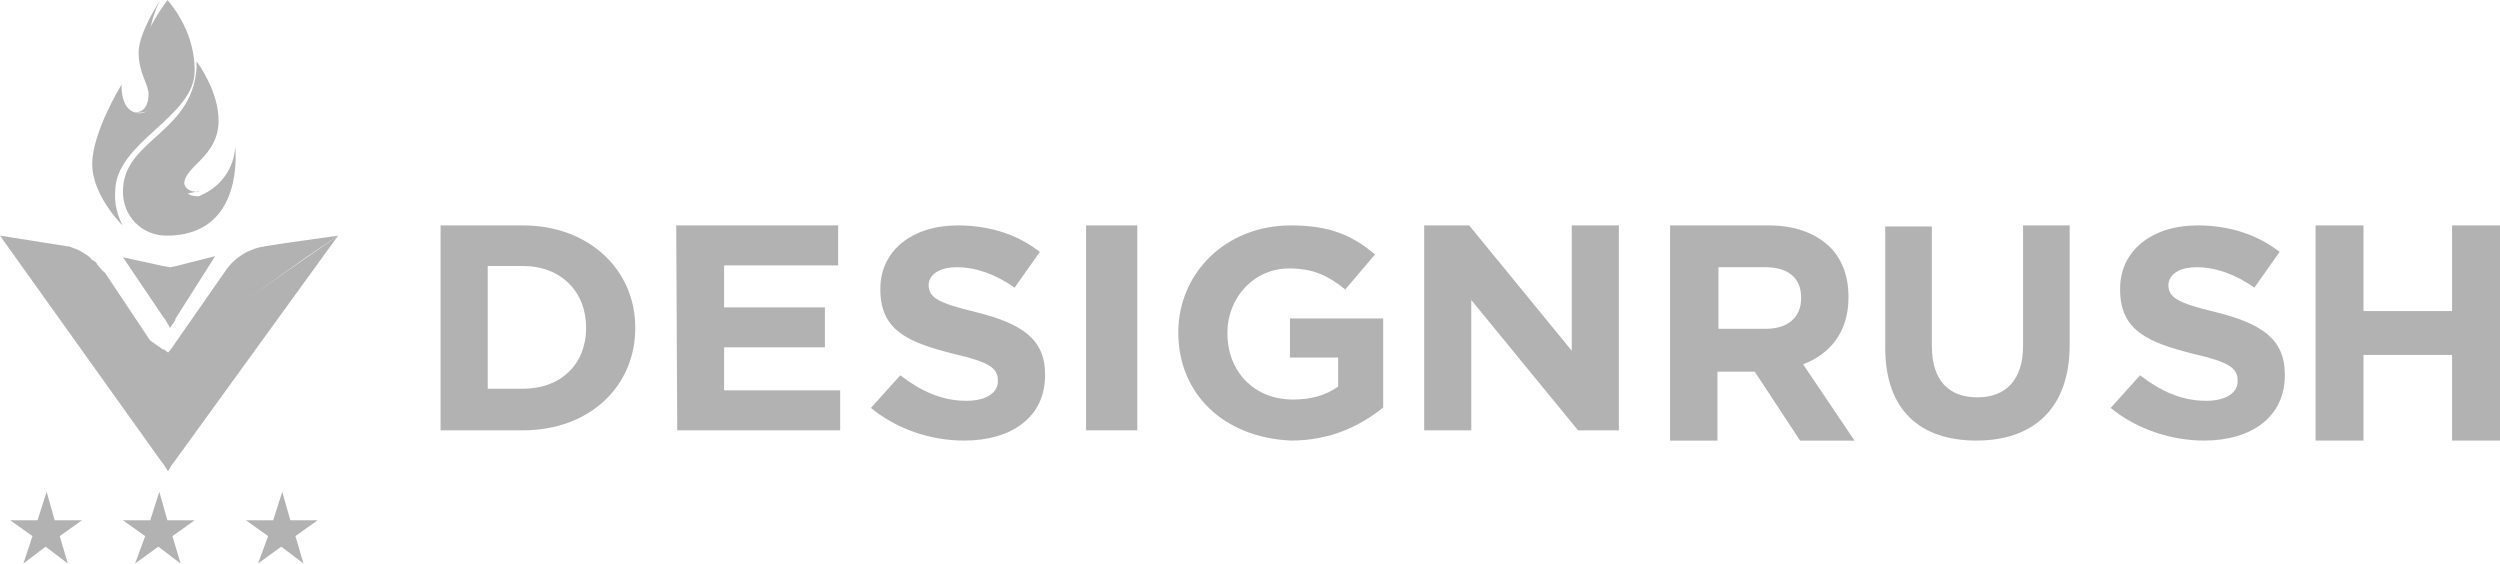 <svg xmlns="http://www.w3.org/2000/svg" width="244" height="55" viewBox="0 0 244 55" fill="none">
    <g clip-path="url(#clip0_10870_56445)">
        <path
            d="M43 22H51.031C57.495 22 62 26.348 62 31.952V32.048C62 37.652 57.593 42 51.031 42H43V22ZM51.031 37.942C54.753 37.942 57.201 35.527 57.201 32.048V31.952C57.201 28.473 54.753 25.961 51.031 25.961H47.603V37.942H51.031Z"
            fill="#B2B2B2"
        />
        <path d="M66 22H81.801V25.902H70.671V30H80.509V33.902H70.671V38.098H82V42H66.099L66 22Z" fill="#B2B2B2" />
        <path
            d="M85 39.815L87.868 36.63C89.813 38.123 91.861 39.118 94.319 39.118C96.265 39.118 97.392 38.322 97.392 37.227V37.128C97.392 35.934 96.572 35.337 93.09 34.54C88.789 33.446 85.922 32.351 85.922 28.27V28.171C85.922 24.488 88.994 22 93.5 22C96.572 22 99.337 22.896 101.488 24.588L99.03 28.071C97.187 26.777 95.241 26.081 93.398 26.081C91.554 26.081 90.632 26.877 90.632 27.872V27.773C90.632 29.066 91.554 29.564 95.241 30.46C99.645 31.555 102 33.047 102 36.531V36.63C102 40.711 98.723 43 94.115 43C90.837 43 87.56 41.905 85 39.815Z"
            fill="#B2B2B2"
        />
        <path d="M106 22H111V42H106V22Z" fill="#B2B2B2" />
        <path
            d="M115 32.451C115 26.688 119.6 22 126 22C129.8 22 132 22.977 134.2 24.833L131.3 28.251C129.7 26.981 128.3 26.2 125.8 26.2C122.4 26.2 119.8 29.033 119.8 32.451V32.549C119.8 36.261 122.4 38.995 126.2 38.995C127.9 38.995 129.4 38.605 130.6 37.726V34.893H125.9V31.084H135V39.777C132.8 41.535 129.9 43 126 43C119.4 42.707 115 38.409 115 32.451Z"
            fill="#B2B2B2"
        />
        <path d="M139 22H143.392L153.403 34.233V22H158V42H154.016L143.597 29.282V42H139V22Z" fill="#B2B2B2" />
        <path
            d="M163.197 22H172.639C175.295 22 177.262 22.816 178.639 24.141C179.82 25.364 180.41 26.995 180.41 28.932V29.034C180.41 32.398 178.639 34.539 175.984 35.558L181 43H175.689L171.262 36.272H171.164H167.623V43H163V22H163.197ZM172.344 32.092C174.607 32.092 175.787 30.869 175.787 29.136V29.034C175.787 27.097 174.508 26.078 172.246 26.078H167.721V32.092H172.344Z"
            fill="#B2B2B2"
        />
        <path
            d="M184 33.957V22.101H188.549V33.756C188.549 37.172 190.231 38.78 193 38.78C195.769 38.78 197.451 37.072 197.451 33.756V22H202V33.656C202 39.885 198.44 43 192.901 43C187.363 43 184 39.986 184 33.957Z"
            fill="#B2B2B2"
        />
        <path
            d="M206 39.815L208.867 36.63C210.813 38.123 212.861 39.118 215.319 39.118C217.265 39.118 218.392 38.322 218.392 37.227V37.128C218.392 35.934 217.572 35.337 214.09 34.54C209.789 33.446 206.922 32.351 206.922 28.27V28.171C206.922 24.488 209.994 22 214.5 22C217.572 22 220.337 22.896 222.488 24.588L220.03 28.071C218.187 26.777 216.241 26.081 214.398 26.081C212.554 26.081 211.633 26.877 211.633 27.872V27.773C211.633 29.066 212.554 29.564 216.241 30.46C220.645 31.555 223 33.047 223 36.531V36.63C223 40.711 219.723 43 215.114 43C211.94 43 208.56 41.905 206 39.815Z"
            fill="#B2B2B2"
        />
        <path d="M226 22H230.678V30.359H239.322V22H244V43H239.322V34.641H230.678V43H226V22Z" fill="#B2B2B2" />
        <path
            d="M16 35C15.902 34.897 15.902 35 16 35L15.512 34.69L15.415 34.586L3.902 25.897C3.902 25.897 3.805 25.897 3.805 25.793L3.61 25.586L3.512 25.483H3.317L0 23L6.537 24.035C6.829 24.035 6.927 24.138 7.22 24.241C7.317 24.241 7.512 24.345 7.512 24.345C7.805 24.448 7.902 24.552 8.098 24.655C8.293 24.759 8.39 24.862 8.585 24.965C8.683 25.069 8.878 25.172 8.878 25.276C8.976 25.379 9.073 25.379 9.171 25.483C9.366 25.586 9.463 25.69 9.463 25.793C9.756 26.103 9.951 26.414 10.244 26.621L15.415 34.379L15.512 34.483L16 35Z"
            fill="#B2B2B2"
        />
        <path
            d="M16.399 46L15.896 45.207L15.796 45.108L0 23L3.421 25.379L4.024 25.776L15.896 34.103H15.997L16.399 34.401C16.399 34.401 16.5 34.401 16.5 34.5L17.003 34.103L33 23L16.902 45.207L16.802 45.306L16.399 46Z"
            fill="#B2B2B2"
        />
        <path d="M16.602 32L16.091 31.125L15.989 31.016L12 25.109L15.989 25.984H16.091L16.602 26.094L17.114 25.984L21 25L17.114 31.125V31.234L16.602 32Z" fill="#B2B2B2" />
        <path d="M33 23L27.88 23.718L25.934 24.026C24.398 24.231 22.964 25.051 22.042 26.385L16.614 34.179L16.512 34.282L16 35L16.614 34.385L16.717 34.282L16 35L29.825 25.154L33 23Z" fill="#B2B2B2" />
        <path
            d="M19 6.92C19 11.465 11.245 13.84 11.245 18.695C11.143 19.831 11.449 20.967 11.959 22C11.959 22 9 19.108 9 16.009C9 12.911 11.857 8.263 11.857 8.263C11.857 10.329 12.674 10.948 13.49 11.052H13.592C14.51 11.052 15.02 10.329 15.02 9.296C15.02 8.263 13.898 7.23 13.898 5.164C13.898 3.202 16.347 0 16.347 0C18.082 2.066 19 4.441 19 6.92Z"
            fill="#B2B2B2"
        />
        <path
            d="M16.261 23C13.826 23 12 21.077 12 18.75V18.649C12 13.488 19.203 12.982 19.203 6C19.405 6.304 21.333 8.935 21.333 11.768C21.333 15.309 17.985 16.22 17.985 17.941C17.985 18.649 18.29 19.155 19.304 19.155C19.405 19.155 19.507 19.155 19.608 19.054C21.536 18.244 22.855 16.423 22.956 14.298C22.956 14.399 23.97 23 16.261 23Z"
            fill="#B2B2B2"
        />
        <path
            d="M19.191 18.711C19.286 18.711 19.381 18.711 19.476 18.613C18.524 18.906 15 19.786 15 17.244C15 14.115 20.238 13.431 20.238 10.791C20.238 9.129 19.857 7.467 19 6C19.191 6.293 21 8.835 21 11.573C21 14.995 17.857 15.875 17.857 17.537C17.952 18.222 18.333 18.711 19.191 18.711Z"
            fill="#B2B2B2"
        />
        <path
            d="M16 8.697C16 11.255 13.177 11.05 13 10.948H13.265C14.059 10.948 14.5 10.232 14.5 9.209C14.5 8.185 13.529 7.162 13.529 5.116C13.529 3.172 15.647 0 15.647 0C14.941 1.33 14.588 2.763 14.5 4.195C14.5 6.548 16 6.753 16 8.697Z"
            fill="#B2B2B2"
        />
        <path d="M14.169 52.324L12 50.779H14.662L15.549 48L16.338 50.779H19L16.831 52.324L17.62 55L15.451 53.353L13.183 55L14.169 52.324Z" fill="#B2B2B2" />
        <path d="M26.169 52.324L24 50.779H26.662L27.549 48L28.338 50.779H31L28.831 52.324L29.62 55L27.451 53.353L25.183 55L26.169 52.324Z" fill="#B2B2B2" />
        <path d="M3.169 52.324L1 50.779H3.662L4.549 48L5.338 50.779H8L5.831 52.324L6.62 55L4.451 53.353L2.282 55L3.169 52.324Z" fill="#B2B2B2" />
    </g>
    <defs>
        <clipPath id="clip0_10870_56445">
            <rect width="244" height="55" fill="white" />
        </clipPath>
    </defs>
</svg>
